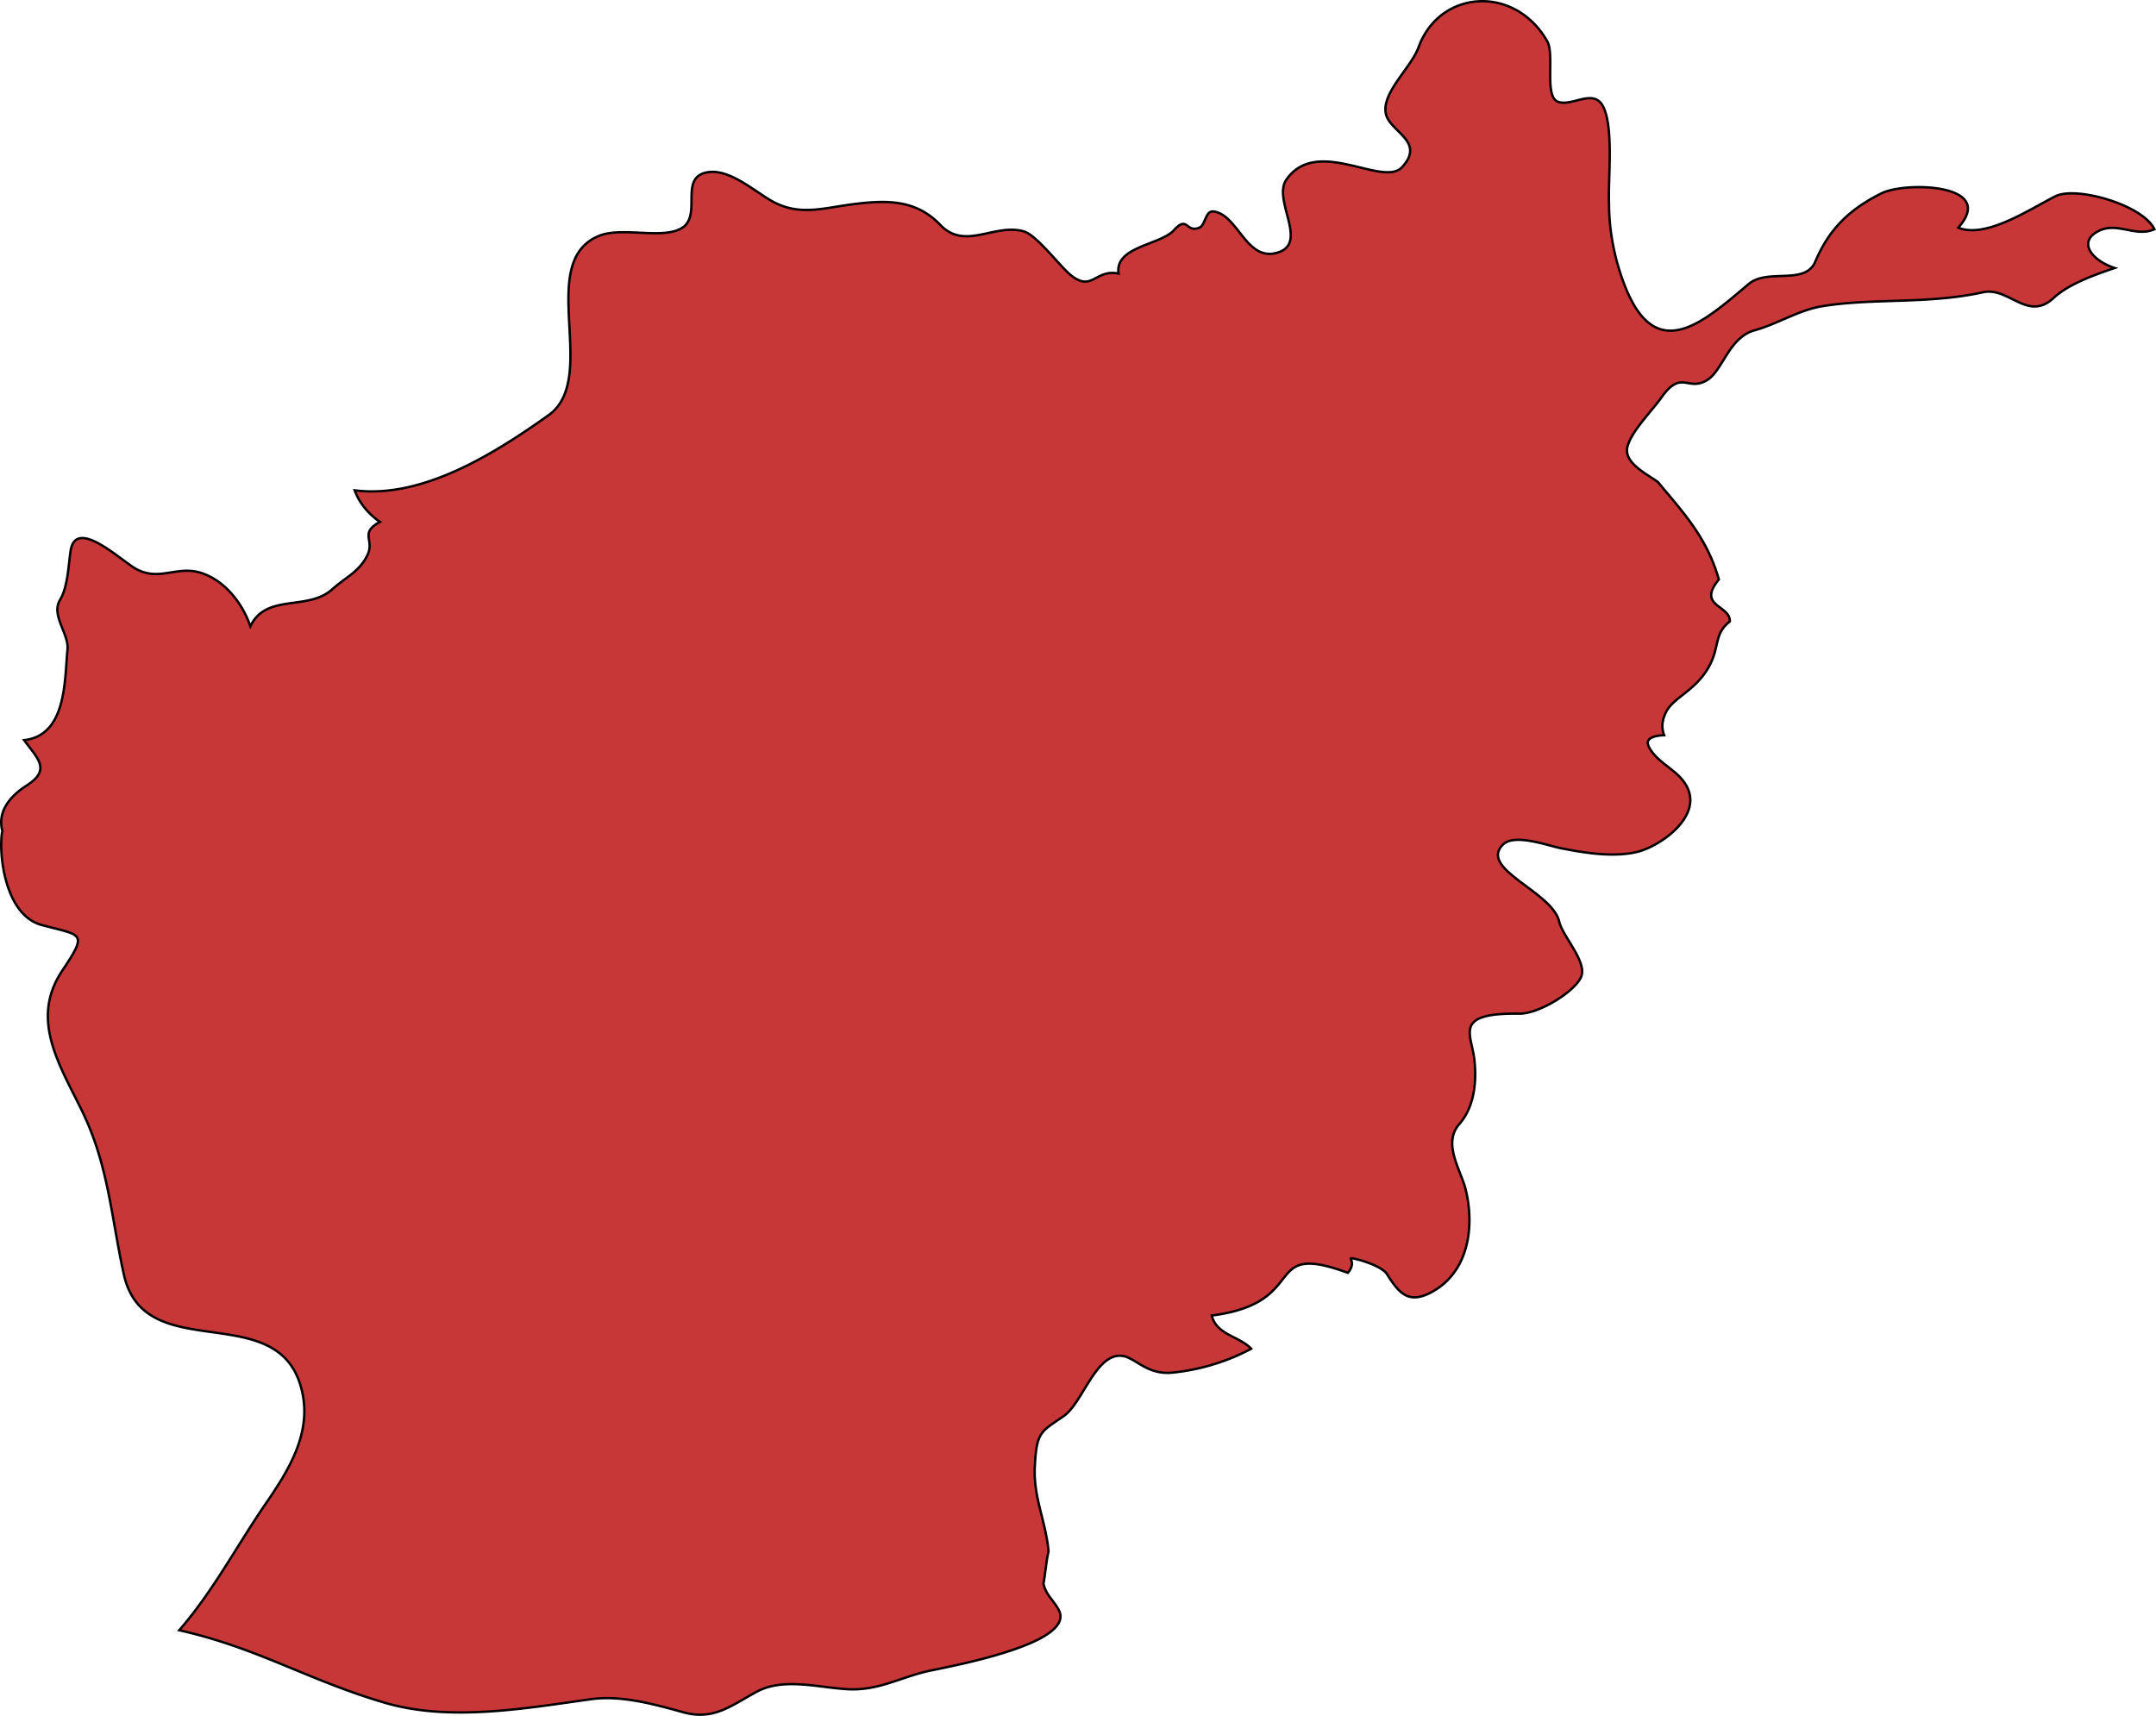 <svg xmlns="http://www.w3.org/2000/svg" width="493.174" height="392.54" viewBox="0 0 130.486 103.859"><path class="landxx af" d="M.158 50.352c-.36-1.233.478-2.176 1.435-2.794 1.516-.962.705-1.619-.133-2.758 2.553-.29 2.446-3.547 2.62-5.441.132-.972-1.011-2.096-.453-3.037.492-.822.505-2.09.652-3.014.345-2.027 3.11.695 4.014 1.16 1.356.696 2.393-.202 3.762.175 1.489.412 2.619 1.846 3.097 3.266.957-2.02 3.47-.907 4.945-2.233.784-.71 1.662-1.072 2.14-2.076.452-.933-.505-1.329.758-2.01-.678-.471-1.25-1.132-1.529-1.912 4.121.531 8.534-2.272 11.725-4.541 3.15-2.23-.824-9.27 3.057-10.86 1.41-.579 3.882.25 5.038-.488 1.223-.783-.226-3.078 1.542-3.365 1.343-.216 2.845 1.169 3.922 1.766 1.635.894 3.057.406 4.812.178 2.033-.266 3.855-.318 5.343 1.241 1.502 1.571 3.257-.106 5.052.394.73.198 2.073 1.948 2.711 2.53 1.423 1.275 1.569-.28 3.031.027-.252-1.648 2.54-1.725 3.35-2.628.837-.925.718.18 1.529-.149.398-.16.359-1.066.89-.982 1.45.222 1.941 2.931 3.722 2.522 2.14-.49-.212-3.192.665-4.45 1.848-2.658 5.849.508 7.005-.761 1.436-1.555-.744-2.127-.983-3.22-.28-1.272 1.515-2.77 1.98-4.038 1.276-3.493 5.836-3.794 7.79-.347.452.804-.213 3.374.665 3.66.904.296 2.206-.908 2.765.39.584 1.366.239 4.293.305 5.781 0 1.677.346 3.394.957 4.96 1.901 4.85 4.773 2.181 7.51-.12 1.13-.945 3.404.107 4.015-1.34.825-1.95 2.034-3.15 4.002-4.135 1.462-.73 7.032-.58 4.652 2.076 1.662.697 4.4-1.163 5.889-1.904 1.25-.621 5.277.523 5.982 2-1.117.505-2.22-.452-3.35.093-1.33.646-.452 1.799.944 2.253-1.197.41-2.779.961-3.696 1.816-1.568 1.458-2.712-.691-4.267-.347-3.296.73-6.686.346-9.717.842-1.449.234-2.685 1.063-4.107 1.46-1.609.445-1.928 2.524-2.965 3.067-1.13.596-1.489-.682-2.685 1.01-.585.823-1.768 1.998-2.034 2.914-.319 1.03 1.197 1.715 1.835 2.2 1.435 1.742 2.95 3.3 3.682 5.893-1.356 1.643.704 1.54.664 2.54-.837.65-.678 1.314-1.036 2.247-.718 1.822-2.273 2.244-2.792 3.177-.252.481-.346.949-.146 1.46-.28.014-1.183.067-.957.63.332.796 1.316 1.288 1.887 1.88 2.008 2.065-1.13 4.245-2.632 4.572-1.449.319-3.15.04-4.612-.253-.718-.145-2.752-.898-3.443-.208-1.489 1.484 2.977 2.834 3.403 4.658.213.927 1.768 2.492 1.303 3.406-.452.9-2.553 2.183-3.71 2.17-4.04-.053-2.897 1.204-2.724 2.8.146 1.307 0 2.853-.917 3.89-.984 1.125 0 2.614.358 3.835.599 2.287.253 5.143-2.087 6.36-1.382.724-1.954-.026-2.645-1.118-.279-.451-1.515-.854-2.074-.953-.358-.067.266.195-.292.874-5.33-1.954-2.18 1.81-8.242 2.584.306 1.186 1.649 1.235 2.393 2.01a12.941 12.941 0 0 1-4.759 1.445c-1.621.162-2.273-.978-3.137-1.02-1.542-.067-2.313 2.836-3.43 3.634-1.355.953-1.661.913-1.767 2.972-.133 1.903.664 3.39.824 5.233-.16.726-.173 1.218-.306 1.95.133.698.705 1.097.957 1.666.904 2.052-7.005 3.41-8.016 3.649-1.688.403-2.937 1.155-4.719 1.082-1.767-.08-3.921-.736-5.57.146-1.594.862-2.618 1.76-4.479 1.24-1.741-.483-3.735-1.034-5.53-.788-3.974.55-8.547 1.383-12.522.215-4.652-1.371-7.67-3.315-12.429-4.386 2.034-2.332 3.47-5.083 5.211-7.622 1.502-2.183 2.991-4.574 2.087-7.333-1.662-5.044-9.425-1.06-10.648-6.58-.77-3.498-.917-6.537-2.499-9.834-1.382-2.842-3.203-5.595-1.236-8.54 1.582-2.376 1.223-2.11-1.25-2.781-2.246-.616-2.605-4.383-2.379-5.642" fill="#c83737" fill-rule="evenodd" stroke="#000" stroke-width=".144"><title>Afghanistan</title></path></svg>